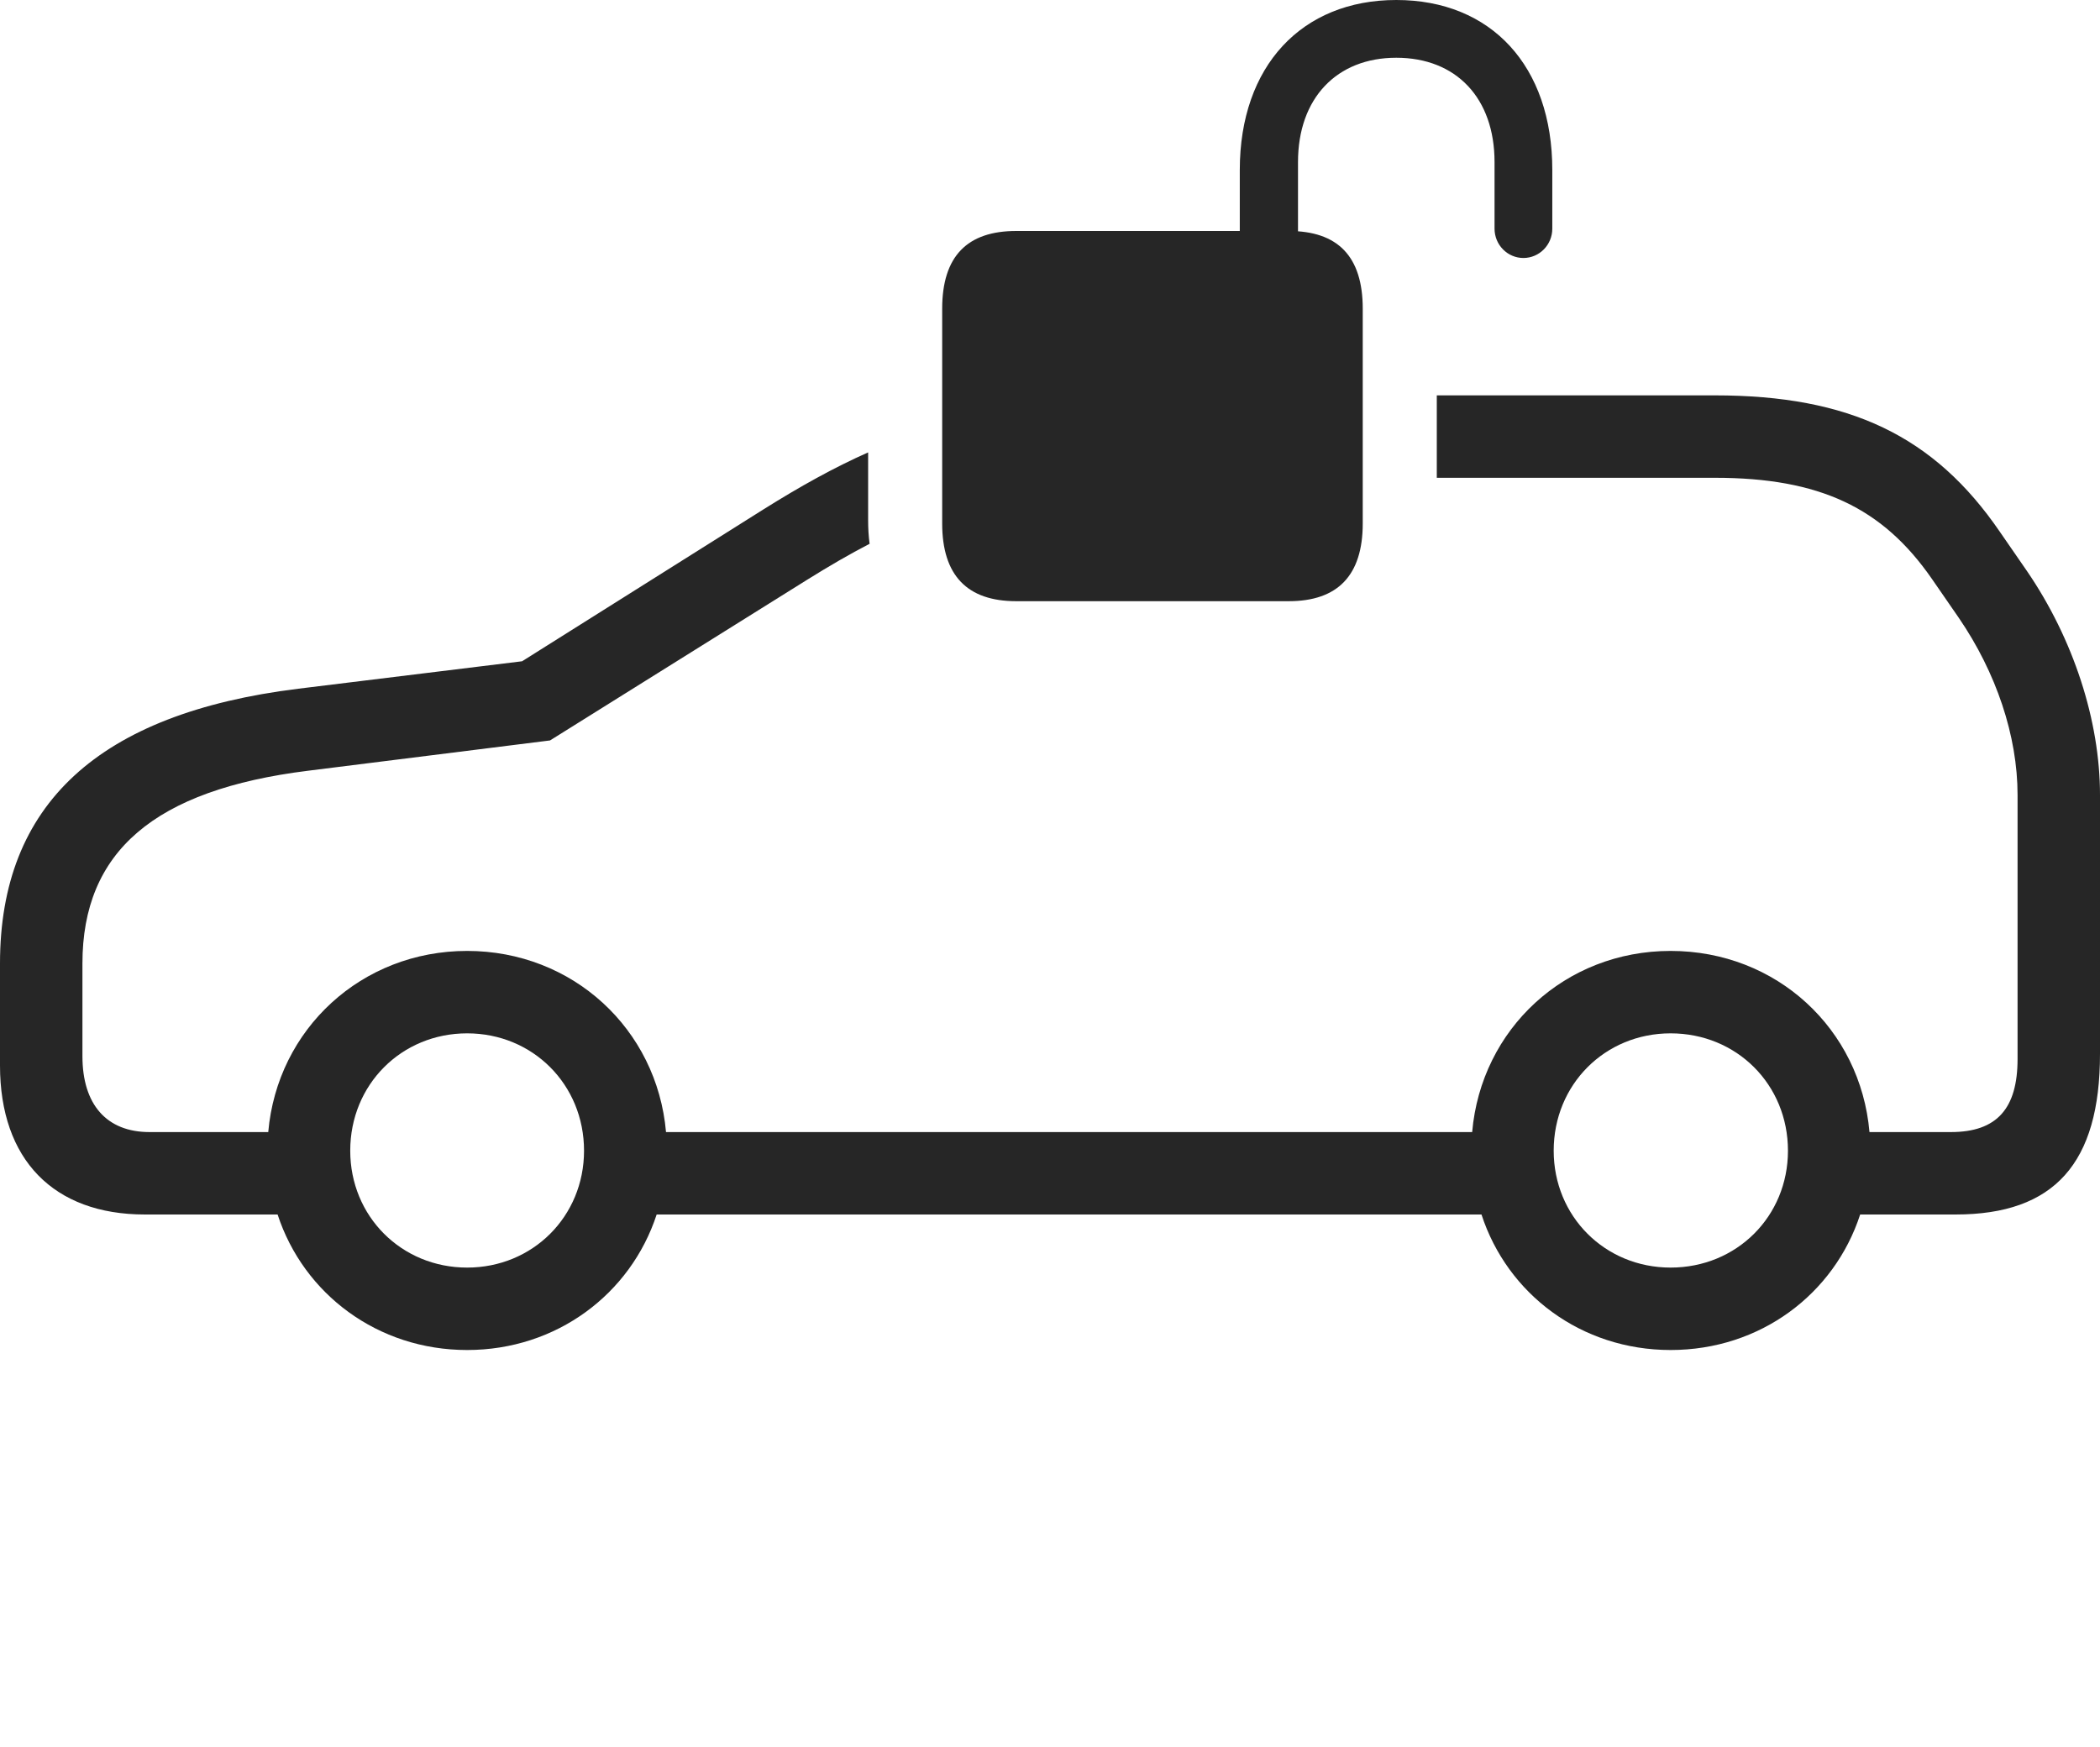 <?xml version="1.0" encoding="UTF-8"?>
<!--Generator: Apple Native CoreSVG 326-->
<!DOCTYPE svg
PUBLIC "-//W3C//DTD SVG 1.1//EN"
       "http://www.w3.org/Graphics/SVG/1.1/DTD/svg11.dtd">
<svg version="1.1" xmlns="http://www.w3.org/2000/svg" xmlns:xlink="http://www.w3.org/1999/xlink" viewBox="0 0 1127.25 937.75">
 <g>
  <rect height="937.75" opacity="0" width="1127.25" x="0" y="0"/>
  <path d="M1073.5 285.5L1088 306.5C1113 343 1127.25 387 1127.25 426.75L1127.25 565.75C1127.25 624.5 1102.75 652 1049.75 652L998.512 652C984.595 694.727 944.904 724.75 896.75 724.75C848.796 724.75 809.145 694.727 795.236 652L352.488 652C338.514 694.727 298.704 724.75 250.75 724.75C202.796 724.75 162.986 694.727 149.012 652L77.75 652C28.75 652 0 622.5 0 572L0 517.25C0 431.75 53 383 160 369.75L280.25 355L409.75 273.5C429.608 261.049 447.77 250.962 466 242.873L466 279.25C466 283.644 466.239 287.896 466.791 291.942C456.081 297.463 445.06 303.89 433.25 311.25L295.25 397.5L165.5 413.75C82.75 424 44.25 457.25 44.25 517.25L44.25 567C44.25 593 57.25 607.75 80.25 607.75L143.99 607.75C148.845 552.371 194.118 510.5 250.75 510.5C307.382 510.5 352.655 552.371 357.51 607.75L790.237 607.75C795.068 552.371 840.118 510.5 896.75 510.5C953.618 510.5 998.681 552.371 1003.51 607.75L1047.25 607.75C1072 607.75 1083 595 1083 568.5L1083 426.75C1083 395 1071.5 361 1051.5 331.75L1037 310.75C1010.5 272.5 976.75 256.5 920.5 256.5L771.25 256.5L771.25 212.25L920.5 212.25C992.75 212.25 1038.25 234 1073.5 285.5ZM188 617.75C188 653 215.5 680.5 250.75 680.5C286 680.5 313.5 653 313.5 617.75C313.5 582.25 286 554.75 250.75 554.75C215.5 554.75 188 582.25 188 617.75ZM834 617.75C834 653 861.5 680.5 896.75 680.5C932.25 680.5 959.75 653 959.75 617.75C959.75 582.25 932.25 554.75 896.75 554.75C861.5 554.75 834 582.25 834 617.75Z" fill="black" fill-opacity="0.85"/>
  <path d="M545.5 322.75L691.75 322.75C718 322.75 731.5 309 731.5 281L731.5 165.75C731.5 137.5 718 124 691.75 124L545.5 124C519.25 124 505.75 137.5 505.75 165.75L505.75 281C505.75 309 519.25 322.75 545.5 322.75ZM665.5 148.75L696.75 148.75L696.75 87C696.75 52.75 717.5 31 749.5 31C781.75 31 802.25 52.75 802.25 87L802.25 122.75C802.25 131.5 809.25 138.5 817.75 138.5C826.25 138.5 833.25 131.5 833.25 122.75L833.25 91.25C833.25 35.5 800.5 0 749.5 0C698.75 0 665.5 35.5 665.5 91.25Z" fill="black" fill-opacity="0.85"/>
 </g>
</svg>
